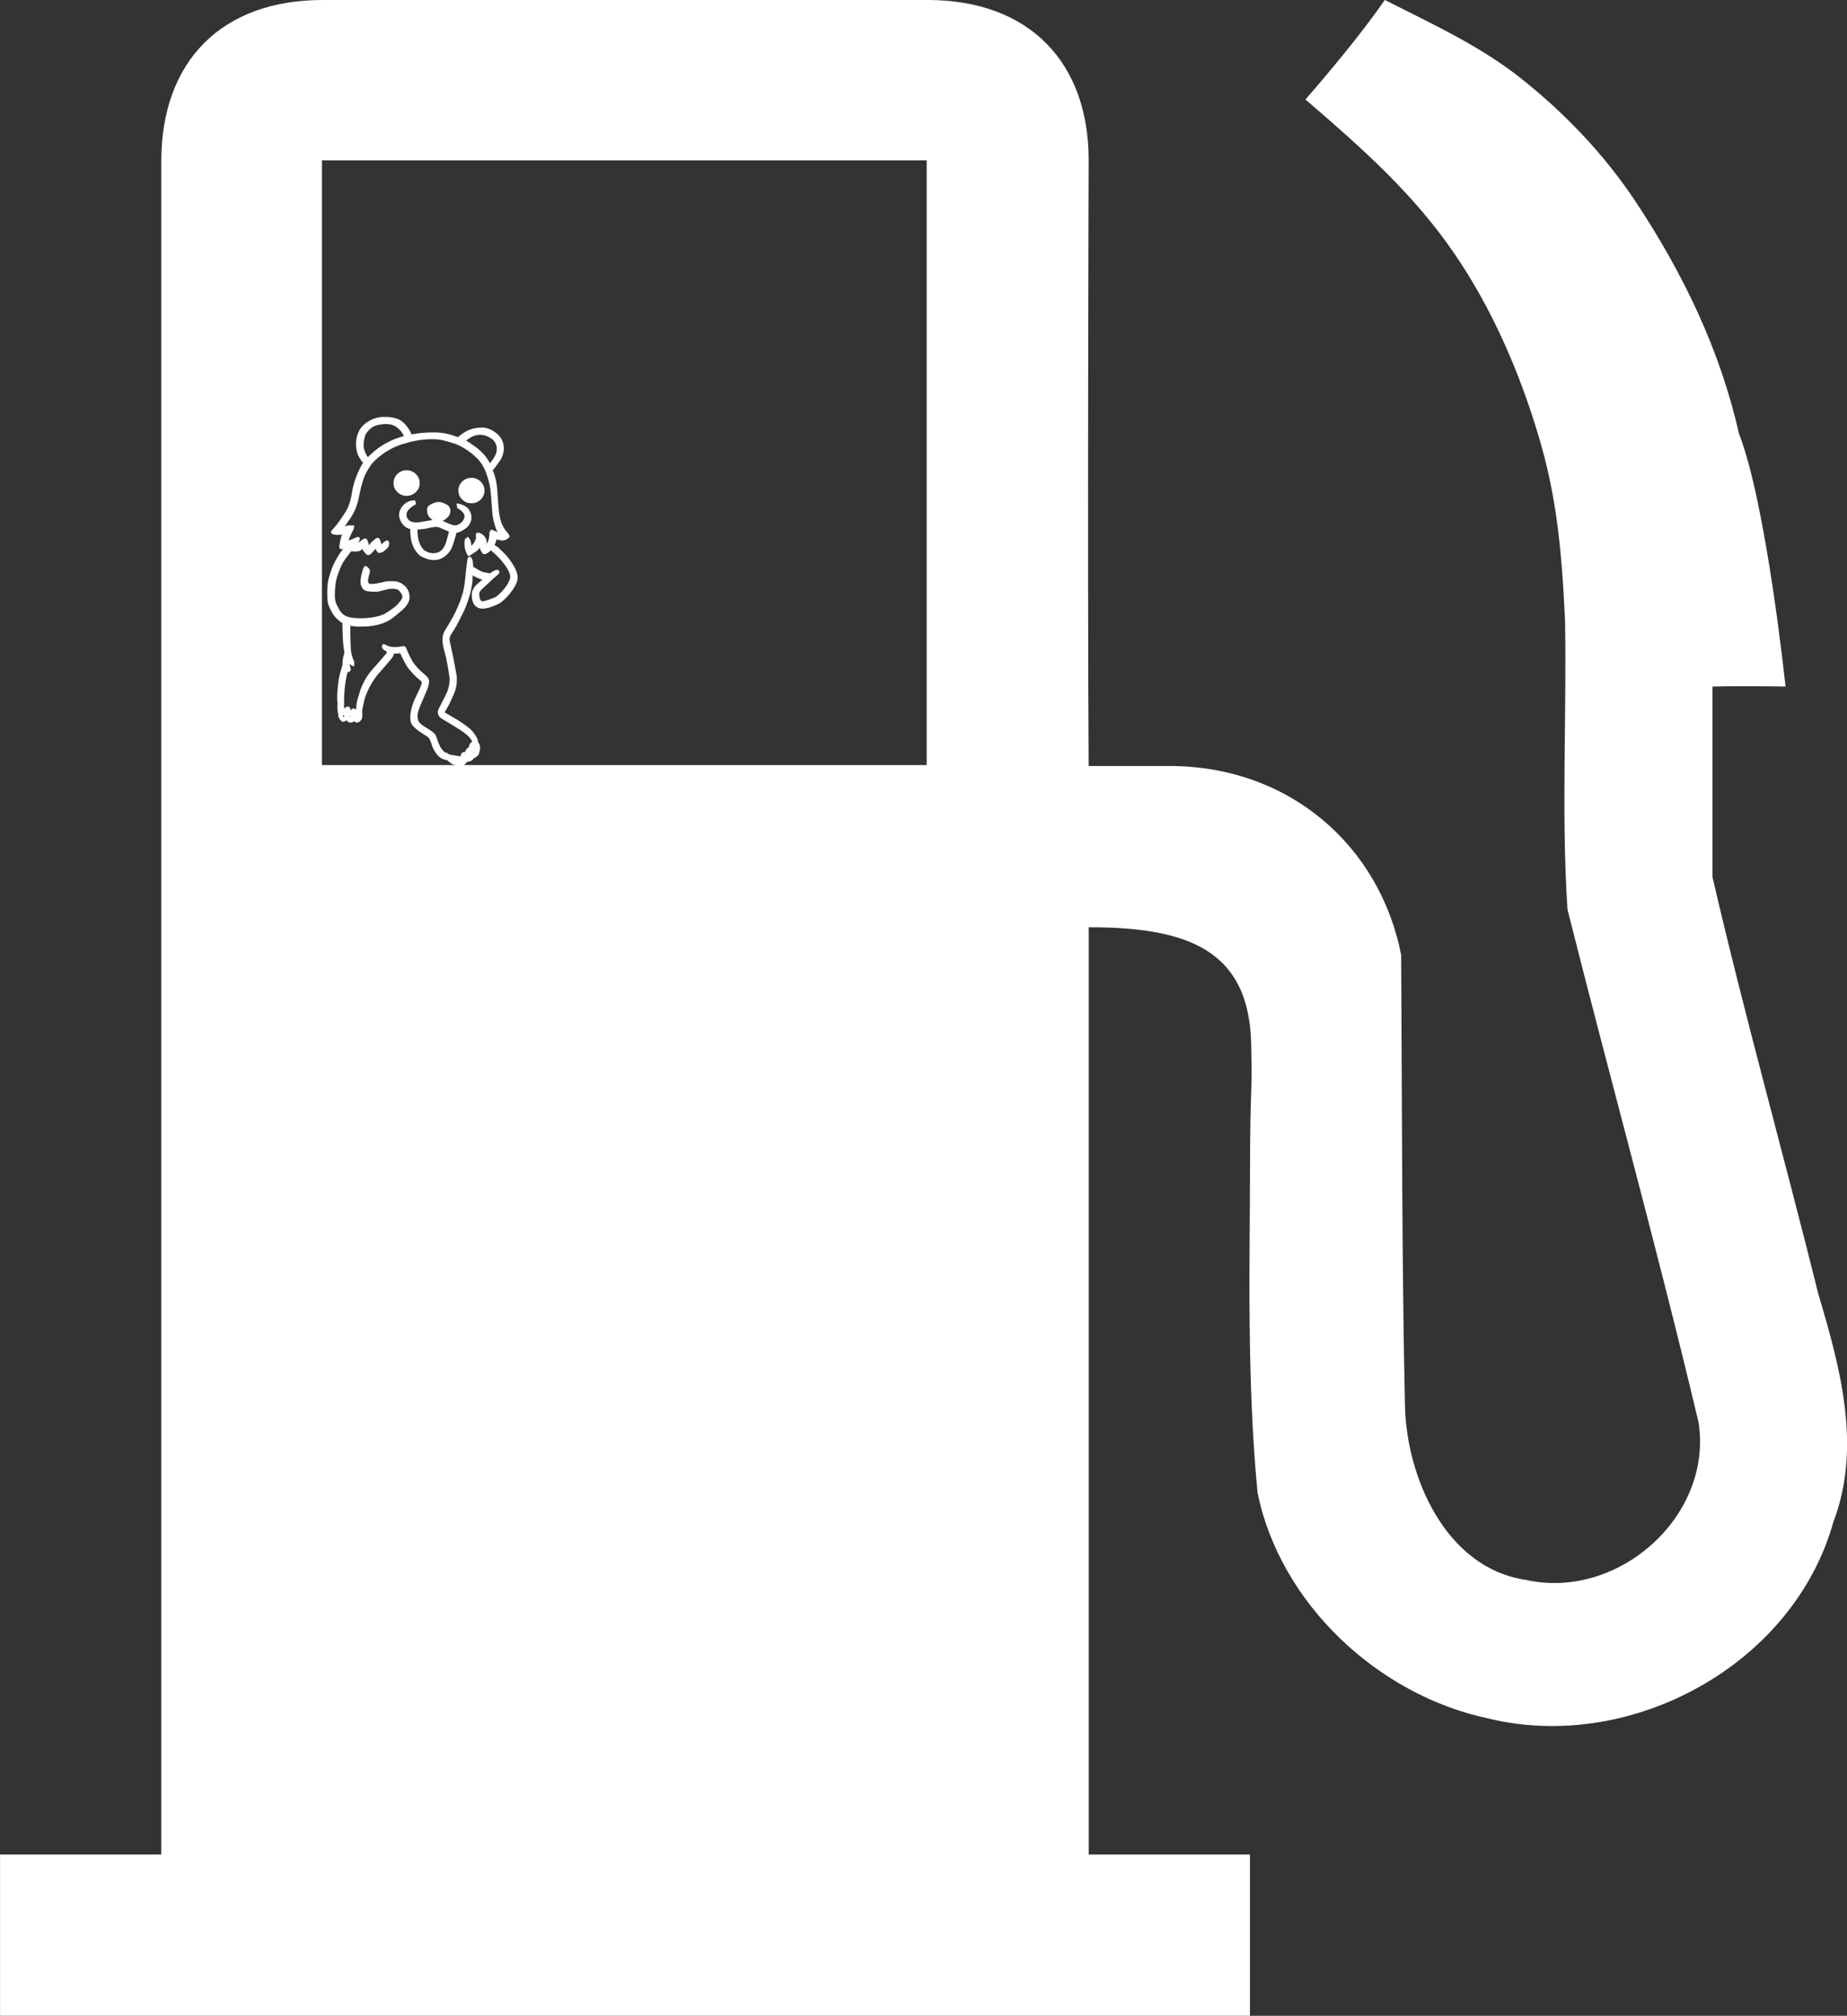 <?xml version="1.0" encoding="UTF-8" standalone="no"?>
<!-- Created with Inkscape (http://www.inkscape.org/) -->

<svg
   xmlns:dc="http://purl.org/dc/elements/1.1/"
   xmlns:cc="http://creativecommons.org/ns#"
   xmlns:rdf="http://www.w3.org/1999/02/22-rdf-syntax-ns#"
   xmlns:svg="http://www.w3.org/2000/svg"
   xmlns="http://www.w3.org/2000/svg"
   xmlns:sodipodi="http://sodipodi.sourceforge.net/DTD/sodipodi-0.dtd"
   xmlns:inkscape="http://www.inkscape.org/namespaces/inkscape"
   width="44.634"
   height="48.718"
   id="svg3822"
   version="1.1"
   inkscape:version="0.48.3.1 r9886"
   sodipodi:docname="lizzard.svg">
  <rect width="100%" height="100%" fill="#333333" stroke="none"/>
  <defs
     id="defs3824" />
  <sodipodi:namedview
     id="base"
     pagecolor="#000000"
     bordercolor="#666666"
     borderopacity="1.0"
     inkscape:pageopacity="1"
     inkscape:pageshadow="2"
     inkscape:zoom="7.9195959"
     inkscape:cx="16.837584"
     inkscape:cy="42.658747"
     inkscape:document-units="px"
     inkscape:current-layer="layer1"
     showgrid="false"
     fit-margin-top="0"
     fit-margin-left="0"
     fit-margin-right="0"
     fit-margin-bottom="0"
     inkscape:window-width="1600"
     inkscape:window-height="850"
     inkscape:window-x="0"
     inkscape:window-y="0"
     inkscape:window-maximized="1" />
  <g
     inkscape:label="Layer 1"
     inkscape:groupmode="layer"
     id="layer1"
     transform="translate(-191.327,-1046.618)">
    <g
       transform="translate(19.514,1024.473)"
       id="g4431">
      <path
         inkscape:export-ydpi="90"
         inkscape:export-xdpi="90"
         inkscape:export-filename="/mnt/work/projects/volat3/soft/matrixgui/images/icons/fuel.png"
         sodipodi:nodetypes="sscccccccccccccccccccccssccccccsccssccccc"
         inkscape:connector-curvature="0"
         id="path3281-5"
         d="m 179.608,22.145 c -2.421,0 -3.897,1.462 -3.897,3.897 l 0,40.923 -3.897,0 0,3.897 30.205,0 0,-3.897 -3.897,0 0,-22.41 c 2.362,0 3.922,0.522 3.928,2.923 0.027,1.153 -0.025,0.849 -0.03,2.923 0,2.074 -0.086,5.031 0.183,7.825 0.547,2.672 2.906,4.885 5.572,5.45 3.445,0.843 7.38,-1.294 8.343,-4.75 0.692,-1.813 0.164,-3.735 -0.365,-5.511 -0.836,-3.37 -1.776,-6.702 -2.558,-10.079 l 0,-4.598 c 0.764,-0.02 1.766,0 1.766,0 0,0 -0.458,-4.407 -1.127,-6.12 -0.453,-2.022 -1.364,-3.894 -2.497,-5.603 -0.743,-1.12 -1.689,-2.116 -2.74,-2.953 -0.998,-0.795 -2.078,-1.289 -3.319,-1.918 -0.544,0.787 -1.309,1.705 -1.918,2.406 1.397,1.198 2.622,2.297 3.593,3.715 0.916,1.337 1.576,2.862 2.04,4.415 0.427,1.429 0.553,2.667 0.639,4.415 0.045,2.345 -0.093,4.703 0.061,7.034 1.039,4.125 2.186,8.258 3.167,12.393 0.352,2.272 -1.953,4.305 -4.172,3.806 -1.949,-0.287 -2.885,-2.498 -2.923,-4.202 -0.075,-3.417 -0.07,-7.215 -0.092,-10.901 -0.51,-2.617 -2.68,-4.567 -5.603,-4.567 l -1.949,0 c -0.032,-5.046 0,-14.62 0,-14.646 0,-2.332 -1.405,-3.867 -3.897,-3.867 z m -0.016,3.876 14.615,0 0,14.615 -14.615,0 z"
         style="fill:#ffffff;fill-opacity:1;stroke:none" />
      <g
         transform="matrix(0.095,0,0,0.095,166.981,13.66)"
         id="g4427">
        <path
           inkscape:connector-curvature="0"
           id="path2820"
           d="m 167.571,283.604 c -0.153,-0.013 -0.411,-0.052 -0.573,-0.087 -0.769,-0.164 -1.046,-0.318 -1.85,-1.028 l -0.353,-0.312 -0.264,-0.016 c -0.304,-0.019 -0.739,-0.157 -1.095,-0.347 -0.588,-0.315 -1.074,-0.855 -1.676,-1.862 -0.296,-0.495 -0.37,-0.669 -0.589,-1.378 -0.327,-1.057 -0.566,-1.548 -0.952,-1.949 -0.25,-0.261 -0.481,-0.428 -1.325,-0.959 -0.84,-0.529 -1.164,-0.75 -1.568,-1.071 -0.594,-0.474 -1.233,-1.151 -1.373,-1.456 -0.139,-0.304 -0.191,-0.583 -0.208,-1.118 -0.03,-0.94 0.133,-1.906 0.522,-3.109 0.312,-0.963 0.548,-1.519 1.304,-3.068 0.547,-1.12 0.688,-1.439 0.847,-1.908 0.041,-0.121 0.116,-0.332 0.166,-0.469 0.248,-0.672 0.029,-1.111 -0.911,-1.82 -0.863,-0.652 -2.389,-2.334 -2.997,-3.304 -0.215,-0.343 -1.048,-1.977 -1.407,-2.76 -0.118,-0.258 -0.226,-0.484 -0.238,-0.501 -0.015,-0.021 -0.393,-0.029 -1.174,-0.026 -1.077,0.005 -1.154,0.009 -1.19,0.059 -0.021,0.029 -0.039,0.076 -0.039,0.103 0,0.027 -0.034,0.179 -0.074,0.336 -0.138,0.532 -0.183,0.6 -1.165,1.776 -0.492,0.589 -1.051,1.243 -1.241,1.453 -0.662,0.731 -1.311,1.462 -1.546,1.743 -1.5,1.791 -3.053,4.732 -3.56,6.742 -0.041,0.161 -0.188,0.835 -0.328,1.497 l -0.254,1.204 0.025,0.294 c 0.039,0.458 0.03,1.322 -0.015,1.549 -0.024,0.117 -0.076,0.252 -0.128,0.331 -0.119,0.179 -0.388,0.414 -0.542,0.473 -0.123,0.047 -0.129,0.046 -0.281,-0.028 -0.085,-0.042 -0.243,-0.156 -0.35,-0.253 -0.108,-0.097 -0.204,-0.177 -0.215,-0.177 -0.01,0 -0.1,0.066 -0.199,0.146 -0.535,0.433 -0.857,0.444 -1.242,0.04 -0.084,-0.088 -0.197,-0.238 -0.252,-0.334 -0.063,-0.11 -0.119,-0.174 -0.152,-0.174 -0.029,-8.9e-4 -0.122,0.063 -0.206,0.14 -0.3,0.278 -0.565,0.446 -0.702,0.446 -0.105,0 -0.267,-0.127 -0.419,-0.329 -0.263,-0.351 -0.333,-0.562 -0.382,-1.169 -0.011,-0.137 -0.054,-0.375 -0.095,-0.528 -0.07,-0.261 -0.075,-0.341 -0.095,-1.25 -0.011,-0.534 -0.03,-0.986 -0.041,-1.004 -0.033,-0.053 -0.024,-1.98 0.011,-2.541 0.045,-0.723 0.137,-1.697 0.221,-2.349 0.208,-1.607 0.314,-2.08 0.894,-3.983 l 0.201,-0.661 0.015,-0.631 c 0.02,-0.843 0.117,-1.392 0.391,-2.204 l 0.105,-0.311 -0.106,-0.717 c -0.297,-2.007 -0.32,-2.368 -0.424,-6.542 l -0.02,-0.804 -0.133,-0.034 c -0.335,-0.085 -0.876,-0.479 -1.471,-1.072 -0.435,-0.434 -0.694,-0.764 -1.023,-1.308 -0.402,-0.666 -0.944,-1.882 -1.04,-2.334 -0.188,-0.886 -0.212,-3.377 -0.046,-4.83 0.098,-0.863 0.503,-2.32 1.019,-3.67 0.384,-1.005 0.708,-1.662 1.426,-2.892 0.654,-1.122 0.839,-1.361 2.095,-2.719 0.379,-0.41 0.374,-0.429 -0.094,-0.303 -0.349,0.094 -1.327,0.292 -1.444,0.292 -0.067,0 -0.071,-0.008 -0.055,-0.11 0.139,-0.908 0.238,-1.515 0.285,-1.75 0.092,-0.456 0.284,-0.991 0.545,-1.516 0.143,-0.288 0.23,-0.495 0.214,-0.511 -0.016,-0.016 -0.175,0.004 -0.402,0.051 -0.569,0.118 -0.921,0.166 -1.374,0.185 -0.363,0.016 -0.466,0.008 -0.881,-0.061 -0.258,-0.044 -0.482,-0.091 -0.496,-0.105 -0.016,-0.015 0.082,-0.145 0.236,-0.313 0.296,-0.324 0.81,-0.91 1.013,-1.154 0.262,-0.315 1.414,-1.953 1.921,-2.731 0.702,-1.077 0.977,-1.585 1.246,-2.305 0.454,-1.215 0.67,-2.026 0.85,-3.2 0.155,-1.012 0.345,-1.849 0.645,-2.851 0.542,-1.809 1.185,-3.253 2.133,-4.786 0.104,-0.168 0.189,-0.322 0.189,-0.342 -2e-5,-0.02 -0.091,-0.145 -0.201,-0.278 -0.541,-0.652 -1.031,-1.445 -1.279,-2.071 -0.356,-0.899 -0.503,-2.388 -0.338,-3.426 0.132,-0.827 0.47,-1.803 0.832,-2.396 0.855,-1.403 2.8,-2.609 4.686,-2.905 0.411,-0.065 1.601,-0.091 2.103,-0.047 1.336,0.118 2.304,0.411 3.042,0.921 0.528,0.364 0.894,0.74 1.41,1.448 0.537,0.735 0.748,1.11 0.992,1.756 0.062,0.164 0.131,0.31 0.153,0.324 0.025,0.016 0.379,-0.026 0.92,-0.11 1.889,-0.291 2.564,-0.355 4.196,-0.398 2.539,-0.067 4.028,0.17 6.483,1.031 0.589,0.207 0.676,0.23 0.719,0.193 0.027,-0.023 0.155,-0.135 0.285,-0.249 1.306,-1.153 2.694,-1.858 4.081,-2.076 1.399,-0.22 2.112,-0.196 3.008,0.098 1.182,0.388 2.445,1.37 3.03,2.356 0.754,1.27 0.766,2.93 0.031,4.424 -0.229,0.465 -0.445,0.781 -1.422,2.083 -0.469,0.625 -0.86,1.159 -0.867,1.186 -0.007,0.027 0.042,0.184 0.109,0.349 0.327,0.798 0.69,2.072 0.835,2.934 0.176,1.046 0.309,2.565 0.443,5.079 0.105,1.974 0.395,3.832 0.781,5.006 0.254,0.772 0.812,1.809 1.313,2.437 0.09,0.113 0.313,0.359 0.496,0.547 0.183,0.188 0.332,0.362 0.332,0.386 0,0.077 -0.382,0.399 -0.6,0.507 -0.295,0.145 -0.5,0.175 -0.937,0.133 -0.413,-0.039 -0.879,-0.138 -1.343,-0.285 -0.18,-0.057 -0.342,-0.097 -0.361,-0.09 -0.021,0.008 -0.049,0.144 -0.07,0.332 -0.061,0.551 -0.223,1.042 -0.478,1.457 -0.047,0.077 -0.086,0.157 -0.086,0.179 0,0.021 0.314,0.328 0.697,0.681 0.384,0.353 1.107,1.052 1.609,1.553 0.738,0.738 0.983,1.004 1.286,1.396 1.911,2.473 2.588,4.143 2.223,5.479 -0.473,1.727 -2.94,4.737 -4.542,5.541 -0.562,0.282 -1.587,0.682 -2.238,0.874 -0.489,0.144 -1.157,0.261 -1.485,0.261 -0.784,0 -1.444,-0.334 -1.82,-0.922 -0.309,-0.483 -0.481,-1.348 -0.448,-2.245 0.017,-0.445 0.045,-0.552 0.257,-0.973 0.277,-0.552 0.581,-0.919 1.175,-1.421 0.523,-0.442 1.748,-1.528 1.778,-1.576 0.037,-0.06 -0.035,-0.087 -0.4,-0.148 -0.503,-0.084 -0.824,-0.17 -1.304,-0.349 -0.824,-0.307 -1.405,-0.64 -1.949,-1.118 -0.22,-0.193 -0.285,-0.236 -0.323,-0.212 -0.042,0.026 -0.049,0.171 -0.065,1.216 -0.018,1.236 -0.03,1.378 -0.19,2.328 -0.216,1.28 -0.45,2.214 -0.868,3.466 -0.602,1.8 -0.805,2.278 -1.832,4.317 -1.165,2.314 -1.382,2.703 -2.234,4.001 -0.613,0.935 -0.732,1.262 -0.728,2.003 0.002,0.359 0.009,0.4 0.343,1.879 0.419,1.856 0.599,2.716 0.756,3.611 0.067,0.379 0.22,1.192 0.341,1.806 0.389,1.977 0.407,2.102 0.405,2.848 -0.002,0.671 -0.05,1.19 -0.162,1.762 -0.151,0.766 -0.337,1.298 -0.839,2.393 -0.218,0.476 -0.481,1.054 -0.584,1.283 -0.28,0.625 -0.52,1.092 -0.758,1.473 -0.243,0.389 -0.531,0.886 -0.645,1.112 -0.131,0.26 -0.093,0.532 0.103,0.743 0.113,0.121 0.28,0.224 1.405,0.866 1.441,0.821 1.964,1.137 2.706,1.631 2.128,1.419 2.757,1.983 3.564,3.198 0.422,0.634 0.606,1.07 0.649,1.539 0.017,0.183 0.033,0.221 0.158,0.387 0.326,0.431 0.396,1 0.219,1.786 -0.172,0.76 -0.407,1.059 -0.953,1.211 -0.166,0.046 -0.19,0.063 -0.308,0.228 -0.209,0.292 -0.506,0.565 -0.736,0.679 -0.168,0.083 -0.281,0.112 -0.617,0.161 -0.226,0.033 -0.431,0.066 -0.455,0.073 -0.024,0.008 -0.087,0.103 -0.139,0.213 -0.282,0.589 -0.722,0.785 -1.593,0.709 z m 0.507,-0.668 c 0.236,-0.021 0.289,0.372 0.378,0.092 -0.136,-2.808 1.18,-1.935 0.189,-0.747 -0.127,0.148 -3.246,-0.509 -3.246,-0.414 0,0.055 0.066,-0.086 0.259,0.091 0.337,0.308 0.58,0.725 0.765,0.809 0.384,0.176 0.969,0.23 1.655,0.169 z m 1.982,-0.928 c 0.132,-0.042 0.278,-0.108 0.325,-0.147 0.167,-0.141 0.466,-0.885 0.536,-1.336 0.049,-0.316 0.017,-0.73 -0.072,-0.924 0,0 -1.289,0.37 -1.27,1.643 0.002,0.194 -0.015,0.456 -0.038,0.583 -0.035,0.198 -0.035,0.234 0,0.258 0.057,0.039 0.237,0.012 0.519,-0.077 z m -5.612,-0.482 c 0.037,-0.093 3.93,1.671 4.028,1.477 0.112,-1.407 0.765,-1.073 1.898,-0.886 0.081,0.025 0.737,-0.486 0.749,-0.486 -0.055,-0.16 -1.02,-2.28 -0.032,-3.094 0.016,0.016 0.131,-0.024 0.283,-0.096 l 0.257,-0.122 -0.018,-0.134 c -0.01,-0.074 -0.063,-0.238 -0.118,-0.365 -0.468,-1.083 -1.525,-2.112 -3.41,-3.32 -0.99,-0.634 -1.743,-1.101 -2.465,-1.526 -0.371,-0.219 -0.887,-0.529 -1.145,-0.689 -0.258,-0.16 -0.62,-0.376 -0.803,-0.48 -0.637,-0.362 -0.883,-0.677 -0.909,-1.16 -0.023,-0.439 0.034,-0.591 0.668,-1.775 0.798,-1.492 1.602,-3.141 1.78,-3.649 0.422,-1.209 0.646,-2.709 0.531,-3.544 -0.336,-2.432 -0.851,-5.135 -1.21,-6.362 -0.585,-1.997 -0.725,-3.288 -0.47,-4.34 0.104,-0.429 0.232,-0.705 0.579,-1.248 0.835,-1.306 1.825,-3.044 2.484,-4.36 0.73,-1.458 1.631,-3.784 1.972,-5.094 0.336,-1.287 0.54,-2.713 0.794,-5.534 0.032,-0.355 0.131,-1.188 0.22,-1.85 0.197,-1.461 0.191,-1.424 0.223,-1.424 0.036,0 0.14,0.244 0.205,0.484 0.09,0.329 0.145,0.757 0.166,1.276 0.018,0.46 0.022,0.486 0.089,0.548 0.204,0.189 1.218,0.836 1.696,1.083 0.618,0.319 0.896,0.425 1.422,0.543 0.419,0.094 1.472,0.293 1.554,0.293 0.028,0 0.306,-0.153 0.617,-0.34 0.312,-0.187 0.661,-0.38 0.776,-0.429 0.218,-0.093 0.549,-0.146 0.549,-0.088 0,0.063 -0.344,0.401 -0.733,0.719 -0.565,0.463 -1.077,0.924 -1.703,1.533 -0.299,0.291 -0.841,0.795 -1.205,1.119 -1.081,0.964 -1.258,1.182 -1.443,1.773 -0.178,0.567 -0.008,1.737 0.328,2.261 0.218,0.34 0.527,0.524 0.919,0.549 0.212,0.013 0.296,8.8e-4 0.739,-0.109 0.275,-0.068 0.77,-0.213 1.101,-0.323 1.63,-0.538 2.119,-0.825 3.118,-1.828 0.736,-0.739 1.446,-1.622 1.872,-2.328 0.227,-0.376 0.562,-1.099 0.666,-1.439 0.074,-0.239 0.081,-0.307 0.082,-0.719 9.6e-4,-0.405 -0.008,-0.486 -0.077,-0.734 -0.46,-1.647 -2.263,-4.031 -4.487,-5.934 -0.218,-0.187 -0.491,-0.44 -0.606,-0.564 -0.116,-0.124 -0.228,-0.225 -0.251,-0.225 -0.022,0 -0.091,0.066 -0.153,0.147 -0.062,0.081 -0.206,0.234 -0.321,0.34 -0.342,0.317 -1.045,0.758 -1.177,0.739 -0.067,-0.01 -0.308,-0.352 -0.47,-0.669 -0.174,-0.34 -0.198,-0.459 -0.22,-1.116 -0.018,-0.528 -0.029,-0.627 -0.092,-0.807 -0.094,-0.272 -0.14,-0.276 -0.228,-0.023 -0.185,0.536 -0.607,1.246 -0.951,1.6 -0.101,0.104 -0.356,0.325 -0.566,0.491 -0.405,0.321 -1.287,0.97 -1.317,0.97 -0.054,0 -0.415,-0.846 -0.528,-1.236 -0.185,-0.641 -0.235,-1.653 -0.111,-2.266 0.038,-0.19 0.08,-0.345 0.093,-0.345 0.034,0 0.219,0.313 0.341,0.576 0.122,0.265 0.184,0.57 0.185,0.921 0.002,0.445 0.13,1.026 0.241,1.097 0.065,0.041 0.511,-0.317 0.963,-0.772 0.368,-0.37 0.481,-0.541 0.733,-1.11 0.281,-0.634 0.309,-0.739 0.307,-1.167 -8.9e-4,-0.21 -0.017,-0.432 -0.035,-0.493 -0.027,-0.091 -0.026,-0.115 0.007,-0.127 0.064,-0.025 0.335,0.065 0.605,0.2 0.427,0.213 0.873,0.718 1.027,1.16 0.048,0.138 0.064,0.293 0.085,0.802 0.015,0.376 0.043,0.691 0.068,0.778 0.048,0.168 0.152,0.383 0.2,0.413 0.041,0.025 0.392,-0.318 0.587,-0.574 0.299,-0.392 0.635,-1.194 0.758,-1.806 0.081,-0.405 0.131,-1.022 0.113,-1.401 -0.008,-0.174 -0.006,-0.323 0.005,-0.33 0.011,-0.007 0.158,0.058 0.327,0.144 0.169,0.086 0.429,0.205 0.578,0.264 0.312,0.124 1.967,0.583 2.008,0.557 0.015,-0.009 -0.063,-0.113 -0.174,-0.23 -0.268,-0.282 -0.694,-0.854 -0.879,-1.179 -0.238,-0.42 -0.434,-0.996 -0.728,-2.141 -0.156,-0.608 -0.315,-1.357 -0.349,-1.644 -0.01,-0.081 -0.057,-0.715 -0.106,-1.409 -0.177,-2.538 -0.348,-4.627 -0.428,-5.212 -0.155,-1.143 -0.619,-2.929 -1.088,-4.193 -0.832,-2.239 -1.816,-3.586 -3.802,-5.208 -1.453,-1.186 -3.074,-2.125 -4.518,-2.616 -0.715,-0.243 -1.994,-0.629 -2.54,-0.766 -1.136,-0.286 -1.955,-0.396 -3.113,-0.42 -1.087,-0.023 -2.461,0.075 -3.831,0.271 -0.393,0.056 -1.865,0.361 -2.428,0.502 -0.07,0.018 -0.127,-0.069 -0.242,-0.371 -0.108,-0.284 -0.81,-1.535 -1.129,-2.011 -0.29,-0.433 -1.015,-1.116 -1.584,-1.493 -0.768,-0.508 -1.698,-0.754 -2.845,-0.753 -0.96,0.001 -2.206,0.209 -2.903,0.483 -0.645,0.254 -1.155,0.604 -1.73,1.187 -0.559,0.566 -0.917,1.076 -1.114,1.589 -0.088,0.229 -0.327,1.346 -0.386,1.806 -0.045,0.348 -0.045,1.143 3.6e-4,1.439 0.152,1.001 0.685,2.199 1.316,2.958 0.193,0.232 -0.062,0.552 0.007,0.539 0.043,-0.008 -0.708,0.824 -0.485,0.726 0.497,-0.219 0.824,-0.48 0.824,-0.48 0,0 -0.206,-0.131 -0.245,-0.079 -0.378,0.51 0.722,0.117 0.56,0.374 -0.107,0.17 -0.335,0.526 -0.507,0.793 -0.845,1.311 -1.173,1.983 -1.594,3.274 -0.415,1.269 -0.729,2.519 -1.047,4.155 -0.315,1.624 -0.627,2.61 -1.205,3.807 -0.316,0.654 -0.484,0.942 -0.999,1.713 -0.821,1.228 -1.556,2.26 -1.904,2.677 -0.131,0.156 -0.238,0.294 -0.238,0.305 0,0.084 1.022,-0.121 2.332,-0.469 0.405,-0.108 0.743,-0.183 0.757,-0.169 0.054,0.054 -0.267,0.837 -0.54,1.318 -0.322,0.565 -0.577,1.146 -0.803,1.829 -0.157,0.473 -0.277,0.949 -0.247,0.981 0.054,0.058 1.194,-0.214 1.663,-0.396 0.175,-0.068 0.547,-0.241 0.827,-0.383 0.28,-0.143 0.514,-0.26 0.521,-0.26 0.069,0 -0.216,0.585 -0.482,0.989 -0.182,0.276 -0.347,0.46 -0.606,0.674 -0.081,0.067 -0.136,0.132 -0.122,0.146 0.013,0.014 0.192,0.025 0.396,0.024 0.453,-0.002 0.514,-0.022 1.077,-0.343 0.444,-0.254 0.591,-0.354 1.086,-0.745 0.336,-0.265 0.478,-0.346 0.556,-0.316 0.029,0.011 0.116,0.236 0.24,0.624 0.107,0.333 0.239,0.705 0.295,0.826 0.127,0.277 0.308,0.561 0.351,0.551 0.018,-0.004 0.238,-0.252 0.489,-0.551 0.25,-0.299 0.553,-0.637 0.672,-0.752 0.444,-0.429 0.997,-0.863 1.1,-0.863 0.061,0 0.114,0.124 0.337,0.786 0.198,0.588 0.355,0.921 0.493,1.046 0.059,0.054 0.064,0.053 0.245,-0.07 0.238,-0.161 0.352,-0.261 0.558,-0.488 0.198,-0.218 0.651,-0.627 0.695,-0.627 0.069,0 0.098,0.13 0.086,0.379 -0.02,0.398 -0.125,0.564 -0.684,1.085 -0.352,0.328 -0.6,0.498 -0.896,0.614 -0.36,0.141 -0.401,0.143 -0.519,0.018 -0.137,-0.145 -0.249,-0.378 -0.39,-0.808 -0.164,-0.502 -0.207,-0.612 -0.238,-0.612 -0.052,0 -0.272,0.223 -0.463,0.469 -0.181,0.234 -0.87,0.988 -1.135,1.243 -0.173,0.167 -0.445,0.373 -0.491,0.373 -0.043,0 -0.422,-0.418 -0.678,-0.749 -0.176,-0.227 -0.278,-0.418 -0.447,-0.837 -0.062,-0.153 -0.122,-0.291 -0.135,-0.305 -0.012,-0.014 -0.126,0.073 -0.252,0.193 -0.262,0.249 -0.549,0.468 -0.746,0.568 -0.275,0.14 -0.465,0.168 -1.114,0.165 -0.331,-0.002 -0.701,-0.016 -0.822,-0.032 -0.121,-0.016 -0.25,-0.029 -0.286,-0.03 -0.051,-8.8e-4 -0.161,0.119 -0.479,0.52 -0.227,0.287 -0.49,0.615 -0.583,0.729 -0.432,0.529 -1.132,1.54 -1.403,2.023 -0.483,0.865 -1.165,2.577 -1.504,3.779 -0.257,0.912 -0.343,1.413 -0.462,2.695 -0.067,0.724 -0.08,1.021 -0.081,1.806 -0.001,0.896 0.002,0.959 0.078,1.365 0.144,0.776 0.269,1.13 0.67,1.894 0.528,1.005 0.833,1.464 1.261,1.894 0.432,0.435 0.966,0.752 1.646,0.979 1.213,0.404 3.601,0.513 5.811,0.266 0.86,-0.096 1.751,-0.27 2.488,-0.485 1.001,-0.293 1.58,-0.575 2.54,-1.235 1.158,-0.798 1.298,-0.899 1.673,-1.212 0.414,-0.345 0.632,-0.569 1.12,-1.152 0.456,-0.544 0.574,-0.704 0.718,-0.975 0.15,-0.281 0.211,-0.51 0.211,-0.791 0,-0.413 -0.123,-0.733 -0.494,-1.287 -0.52,-0.776 -1.007,-1.109 -1.781,-1.218 -0.407,-0.058 -1.372,-0.05 -1.762,0.015 -0.406,0.067 -0.922,0.189 -1.527,0.36 -1.065,0.302 -1.108,0.309 -1.815,0.326 -1.242,0.029 -2.202,-0.095 -2.56,-0.331 -0.243,-0.16 -0.535,-0.62 -0.632,-0.997 -0.086,-0.335 -0.104,-0.822 -0.046,-1.305 0.057,-0.478 0.192,-1.159 0.297,-1.498 0.042,-0.137 0.134,-0.459 0.204,-0.716 0.083,-0.304 0.148,-0.487 0.188,-0.527 l 0.061,-0.061 0.167,0.115 c 0.291,0.2 0.458,0.47 0.414,0.667 -0.008,0.036 -0.083,0.31 -0.166,0.609 -0.234,0.842 -0.334,1.361 -0.337,1.762 -0.003,0.32 0.002,0.351 0.099,0.587 0.332,0.818 1.067,0.944 3.158,0.54 0.21,-0.041 0.705,-0.151 1.101,-0.246 0.396,-0.095 0.805,-0.188 0.91,-0.208 0.276,-0.051 1.854,-0.053 2.158,-0.003 0.651,0.108 1.052,0.258 1.512,0.565 0.699,0.467 1.136,0.977 1.393,1.623 0.209,0.527 0.305,1.339 0.212,1.789 -0.119,0.572 -0.436,1.129 -1.032,1.814 -0.306,0.351 -0.633,0.647 -1.685,1.522 -1.47,1.223 -1.933,1.547 -2.836,1.987 -1.228,0.597 -2.529,0.924 -4.448,1.118 -0.655,0.066 -2.724,0.076 -3.274,0.015 -0.529,-0.058 -1.328,-0.178 -1.523,-0.228 -0.095,-0.025 -0.193,-0.037 -0.217,-0.027 -0.04,0.015 -0.043,0.273 -0.027,2.314 0.017,2.163 0.034,2.761 0.11,3.97 0.09,1.431 0.354,2.479 0.91,3.61 0.127,0.258 0.225,0.474 0.218,0.481 -0.02,0.02 -0.539,-0.469 -0.708,-0.666 -0.088,-0.102 -0.205,-0.284 -0.26,-0.404 -0.101,-0.219 -0.176,-0.291 -0.224,-0.214 -0.05,0.08 -0.142,0.545 -0.173,0.878 -0.047,0.493 0.036,1.089 0.246,1.769 0.039,0.125 0.06,0.228 0.047,0.228 -0.013,0 -0.148,-0.132 -0.301,-0.294 -0.152,-0.161 -0.291,-0.294 -0.307,-0.294 -0.034,0 -0.061,0.102 -0.286,1.069 -0.405,1.741 -0.575,2.746 -0.703,4.157 -0.123,1.36 -0.165,2.406 -0.166,4.132 -4.5e-4,1.602 -0.011,1.511 0.2,1.744 0.143,0.158 0.302,0.237 0.457,0.225 l 0.122,-0.009 0.064,-0.314 c 0.085,-0.419 0.121,-0.474 0.4,-0.615 0.329,-0.166 0.363,-0.134 0.43,0.403 0.035,0.282 0.072,0.376 0.168,0.419 0.116,0.053 0.55,0.092 0.665,0.06 0.125,-0.034 0.152,-0.066 0.194,-0.222 0.091,-0.339 0.315,-0.365 0.507,-0.058 0.194,0.31 0.267,0.339 0.539,0.212 0.229,-0.107 0.299,-0.209 0.317,-0.466 0.082,-1.135 0.173,-1.823 0.316,-2.385 0.077,-0.304 0.614,-2.08 0.751,-2.482 0.326,-0.963 0.885,-2.179 1.366,-2.972 0.498,-0.823 1.145,-1.681 1.886,-2.503 0.972,-1.079 1.541,-1.727 2.186,-2.489 0.386,-0.456 0.797,-0.935 0.913,-1.064 0.251,-0.279 0.391,-0.539 0.454,-0.845 0.06,-0.292 0.059,-0.412 -0.005,-0.467 -0.062,-0.053 -0.45,-0.274 -0.708,-0.404 -0.244,-0.123 -0.443,-0.311 -0.56,-0.532 -0.052,-0.098 -0.089,-0.183 -0.083,-0.19 0.006,-0.006 0.153,0.068 0.326,0.165 0.791,0.444 1.476,0.598 2.663,0.596 0.662,-8.9e-4 0.982,-0.036 1.806,-0.199 0.228,-0.045 0.364,-0.06 0.387,-0.042 0.033,0.027 0.205,0.435 0.295,0.7 0.075,0.221 0.472,1.103 0.714,1.586 0.321,0.64 0.73,1.368 0.983,1.747 0.506,0.759 1.81,2.153 2.607,2.786 0.769,0.611 1.227,1.123 1.272,1.42 0.054,0.355 -0.119,1.265 -0.364,1.915 -0.064,0.17 -0.324,0.777 -0.579,1.351 -0.984,2.218 -1.397,3.225 -1.705,4.155 -0.274,0.826 -0.317,1.065 -0.295,1.644 0.043,1.127 0.257,1.653 0.93,2.286 0.352,0.331 0.62,0.519 1.704,1.199 1.428,0.894 1.864,1.236 2.053,1.61 0.053,0.104 0.198,0.5 0.323,0.88 0.312,0.947 0.776,2.024 1.036,2.408 0.176,0.259 0.664,0.84 0.891,1.061 l 0.23,0.224 0.294,0.065 c 0.161,0.036 0.327,0.076 0.367,0.09 0.04,0.013 -4.5e-4,0.34 0.057,0.341 0.101,0.002 -0.009,0.065 0.056,-0.097 z m -3.673,-50.257 c -0.636,-0.098 -1.146,-0.241 -1.814,-0.511 -0.271,-0.11 -0.588,-0.259 -0.705,-0.333 -0.874,-0.55 -1.662,-1.704 -2.101,-3.079 -0.27,-0.845 -0.413,-1.905 -0.418,-3.113 -0.002,-0.33 -0.012,-0.614 -0.023,-0.632 -0.011,-0.018 -0.145,-0.073 -0.298,-0.122 -0.409,-0.132 -1,-0.435 -1.28,-0.657 -0.505,-0.4 -0.965,-1.137 -1.163,-1.863 -0.09,-0.329 -0.089,-0.982 9.8e-4,-1.312 0.081,-0.295 0.282,-0.715 0.482,-1.008 0.199,-0.29 0.678,-0.769 0.97,-0.969 0.488,-0.335 1.091,-0.53 1.71,-0.555 l 0.323,-0.013 -0.264,0.153 c -1.102,0.639 -1.853,1.326 -2.198,2.011 -0.199,0.396 -0.239,0.568 -0.238,1.027 7.9e-4,0.467 0.033,0.612 0.224,0.998 0.505,1.022 1.505,1.498 3.034,1.445 0.487,-0.017 1.083,-0.105 2.22,-0.329 0.722,-0.142 1.335,-0.24 1.935,-0.308 0.872,-0.1 1.175,-0.075 1.858,0.15 0.424,0.14 1.096,0.415 1.462,0.599 0.347,0.174 0.93,0.405 1.251,0.495 0.391,0.11 0.677,0.145 1.031,0.128 0.391,-0.02 0.682,-0.108 1.049,-0.318 0.729,-0.418 1.143,-0.838 1.454,-1.476 0.401,-0.822 0.344,-1.451 -0.206,-2.265 -0.232,-0.343 -0.621,-0.666 -1.46,-1.211 -0.214,-0.139 -0.383,-0.259 -0.375,-0.266 0.02,-0.02 0.345,0.046 0.643,0.13 0.472,0.133 1.119,0.479 1.501,0.803 0.289,0.245 0.579,0.728 0.769,1.282 0.108,0.315 0.11,0.326 0.111,0.775 6.2e-4,0.39 -0.009,0.489 -0.067,0.69 -0.148,0.512 -0.51,1.14 -0.828,1.434 -0.332,0.307 -1.26,0.902 -1.715,1.1 -0.23,0.1 -0.843,0.271 -0.972,0.271 -0.037,0 -0.082,0.018 -0.1,0.041 -0.018,0.022 -0.118,0.349 -0.222,0.727 -0.591,2.157 -0.943,3.168 -1.324,3.802 -0.665,1.108 -1.836,1.986 -2.949,2.214 -0.299,0.061 -1.087,0.103 -1.307,0.069 z m 1.042,-0.763 c 1.075,-0.186 1.816,-0.737 2.473,-1.839 0.271,-0.455 0.385,-0.719 0.564,-1.31 0.294,-0.968 0.838,-3.068 0.804,-3.102 -0.01,-0.01 -0.293,-0.134 -0.63,-0.277 -0.337,-0.142 -0.997,-0.425 -1.467,-0.629 -0.902,-0.39 -1.042,-0.438 -1.447,-0.492 -0.428,-0.057 -0.808,-0.02 -1.853,0.178 -4.309,1 0.292,-0.475 -2.405,0.4 -0.045,-0.028 -1.275,0.156 -1.312,0.196 -0.026,0.028 -0.028,0.19 -0.01,0.639 0.063,1.534 0.16,2.221 0.418,2.98 0.428,1.256 1.002,2.129 1.693,2.577 0.987,0.639 2.066,0.87 3.171,0.679 z m 0.128,-8.981 c -0.502,-0.109 -1.182,-0.581 -1.522,-1.057 -0.34,-0.475 -0.461,-0.947 -0.4,-1.554 0.017,-0.171 0.052,-0.351 0.077,-0.4 0.086,-0.166 0.723,-0.541 1.294,-0.761 0.439,-0.169 0.697,-0.221 1.097,-0.22 0.353,8.8e-4 0.38,0.005 0.727,0.124 0.403,0.138 1.032,0.447 1.255,0.617 0.278,0.212 0.436,0.576 0.437,1.005 3.5e-4,0.302 -0.044,0.501 -0.177,0.792 -0.084,0.183 -0.149,0.267 -0.4,0.515 -0.328,0.324 -0.66,0.571 -0.977,0.728 -0.261,0.129 -0.348,0.156 -0.689,0.21 -0.332,0.053 -0.482,0.053 -0.723,0.001 z m 8.337,-4.727 c -1.102,-0.2 -1.958,-0.981 -2.23,-2.033 -0.105,-0.405 -0.105,-0.902 -4.4e-4,-1.306 0.274,-1.059 1.159,-1.856 2.259,-2.034 1.239,-0.201 2.433,0.386 2.994,1.471 0.208,0.402 0.261,0.623 0.277,1.142 0.012,0.401 0.007,0.466 -0.06,0.726 -0.318,1.233 -1.456,2.089 -2.761,2.076 -0.147,-0.002 -0.362,-0.02 -0.478,-0.041 z m -16.32,-1.866 c -1.254,-0.158 -2.26,-1.102 -2.453,-2.302 -0.054,-0.337 -0.022,-0.852 0.074,-1.177 0.217,-0.734 0.735,-1.341 1.44,-1.688 0.439,-0.216 0.652,-0.268 1.174,-0.285 0.403,-0.013 0.465,-0.008 0.734,0.061 0.615,0.157 1.048,0.403 1.443,0.821 0.533,0.564 0.768,1.188 0.736,1.955 -0.031,0.72 -0.28,1.282 -0.802,1.803 -0.589,0.589 -1.531,0.915 -2.346,0.812 z m 17.682,65.975 c 0.243,-0.11 0.374,-0.442 0.407,-1.035 0.027,-0.489 -0.104,-1.015 -0.261,-1.045 -0.06,-0.011 -0.383,0.135 -0.486,0.219 l -0.069,0.057 0.094,0.273 c 0.142,0.413 0.17,0.711 0.111,1.168 -0.059,0.456 -0.047,0.478 0.206,0.363 z m -31.439,-8.838 c 0.175,-0.089 0.236,-0.186 0.236,-0.374 0,-0.088 -0.014,-0.186 -0.032,-0.219 -0.042,-0.078 -0.249,-0.17 -0.385,-0.171 -0.176,-0.001 -0.376,0.106 -0.376,0.202 -4.4e-4,0.088 0.162,0.45 0.24,0.535 0.092,0.1 0.162,0.106 0.317,0.027 z m 1.642,-0.055 c 0.088,-0.124 0.18,-0.375 0.18,-0.493 0,-0.133 -0.089,-0.258 -0.26,-0.367 -0.161,-0.102 -0.238,-0.105 -0.43,-0.016 -0.228,0.106 -0.243,0.137 -0.162,0.336 0.093,0.23 0.253,0.491 0.344,0.563 0.113,0.089 0.256,0.079 0.329,-0.024 z m -3.444,-0.243 c 0.112,-0.124 0.046,-0.572 -0.092,-0.625 -0.147,-0.057 -0.307,0.033 -0.307,0.171 0,0.04 0.015,0.141 0.033,0.225 0.055,0.256 0.238,0.37 0.366,0.228 z m 37.285,-63.992 c 0.361,-0.457 0.983,-1.311 1.211,-1.661 0.376,-0.579 0.654,-1.221 0.774,-1.786 0.077,-0.363 0.093,-1.176 0.031,-1.492 -0.196,-0.99 -0.713,-1.781 -1.562,-2.39 -0.33,-0.237 -1.038,-0.595 -1.466,-0.743 -1.607,-0.553 -3.141,-0.341 -4.683,0.647 -0.576,0.369 -1.512,1.09 -1.512,1.164 0,0.016 0.069,0.057 0.154,0.091 0.334,0.136 0.994,0.492 1.335,0.721 0.197,0.132 0.373,0.241 0.39,0.241 0.017,0 -0.314,0.377 -0.108,0.211 0.353,-0.124 0.724,0.277 1.04,0.478 0.688,0.429 1.807,1.437 2.463,2.218 0.61,0.726 1.195,1.672 1.51,2.445 0.056,0.137 0.081,0.168 0.129,0.161 0.036,-0.005 0.156,-0.13 0.295,-0.306 z"
           style="fill:#ffffff;fill-opacity:1;stroke:#ffffff;stroke-width:1.04;stroke-miterlimit:4;stroke-opacity:0.983;stroke-dasharray:none"
           inkscape:export-xdpi="15"
           inkscape:export-ydpi="15"
           sodipodi:nodetypes="ssscsssssssssssssssscscssssssscssscscssssccssssscssscsscsscssssssssssssssssscssssssssssssssssssssscsssssscssssccscscccssssssssssssscssscssssssssscsssssssssssssssscsssccssssscsccscsccccccccsssssssssssssssssssssssssssssssscssssssssscsssssssssssssscsscscssscssssccccssscssssssssssssssssscssscssssssssssssssssssscsssssscssssssssssssssssssscsccccsssssssssssssssssssssssssssscsssssssccssssssssscssscssssssssssssccsssccssssssssssscsscssscssssssssssssssscssscccsssssssssssscsssssssssscsssscsssssssscsssccssssssscccsssscssssssscsssscccscsssssccsssssssssssssscsssssscscsssssscsssssssssssssssssccssss" />
        <path
           style="fill:#ffffff;fill-opacity:1;stroke:#ffffff;stroke-width:1.873;stroke-linecap:round;stroke-linejoin:round;stroke-miterlimit:4;stroke-opacity:1;stroke-dasharray:none"
           d="m 144.51,206.908 c 2.604,-2.897 5.668,-4.853 9.943,-5.922"
           id="path2983"
           inkscape:connector-curvature="0"
           sodipodi:nodetypes="cc" />
      </g>
    </g>
  </g>
</svg>
